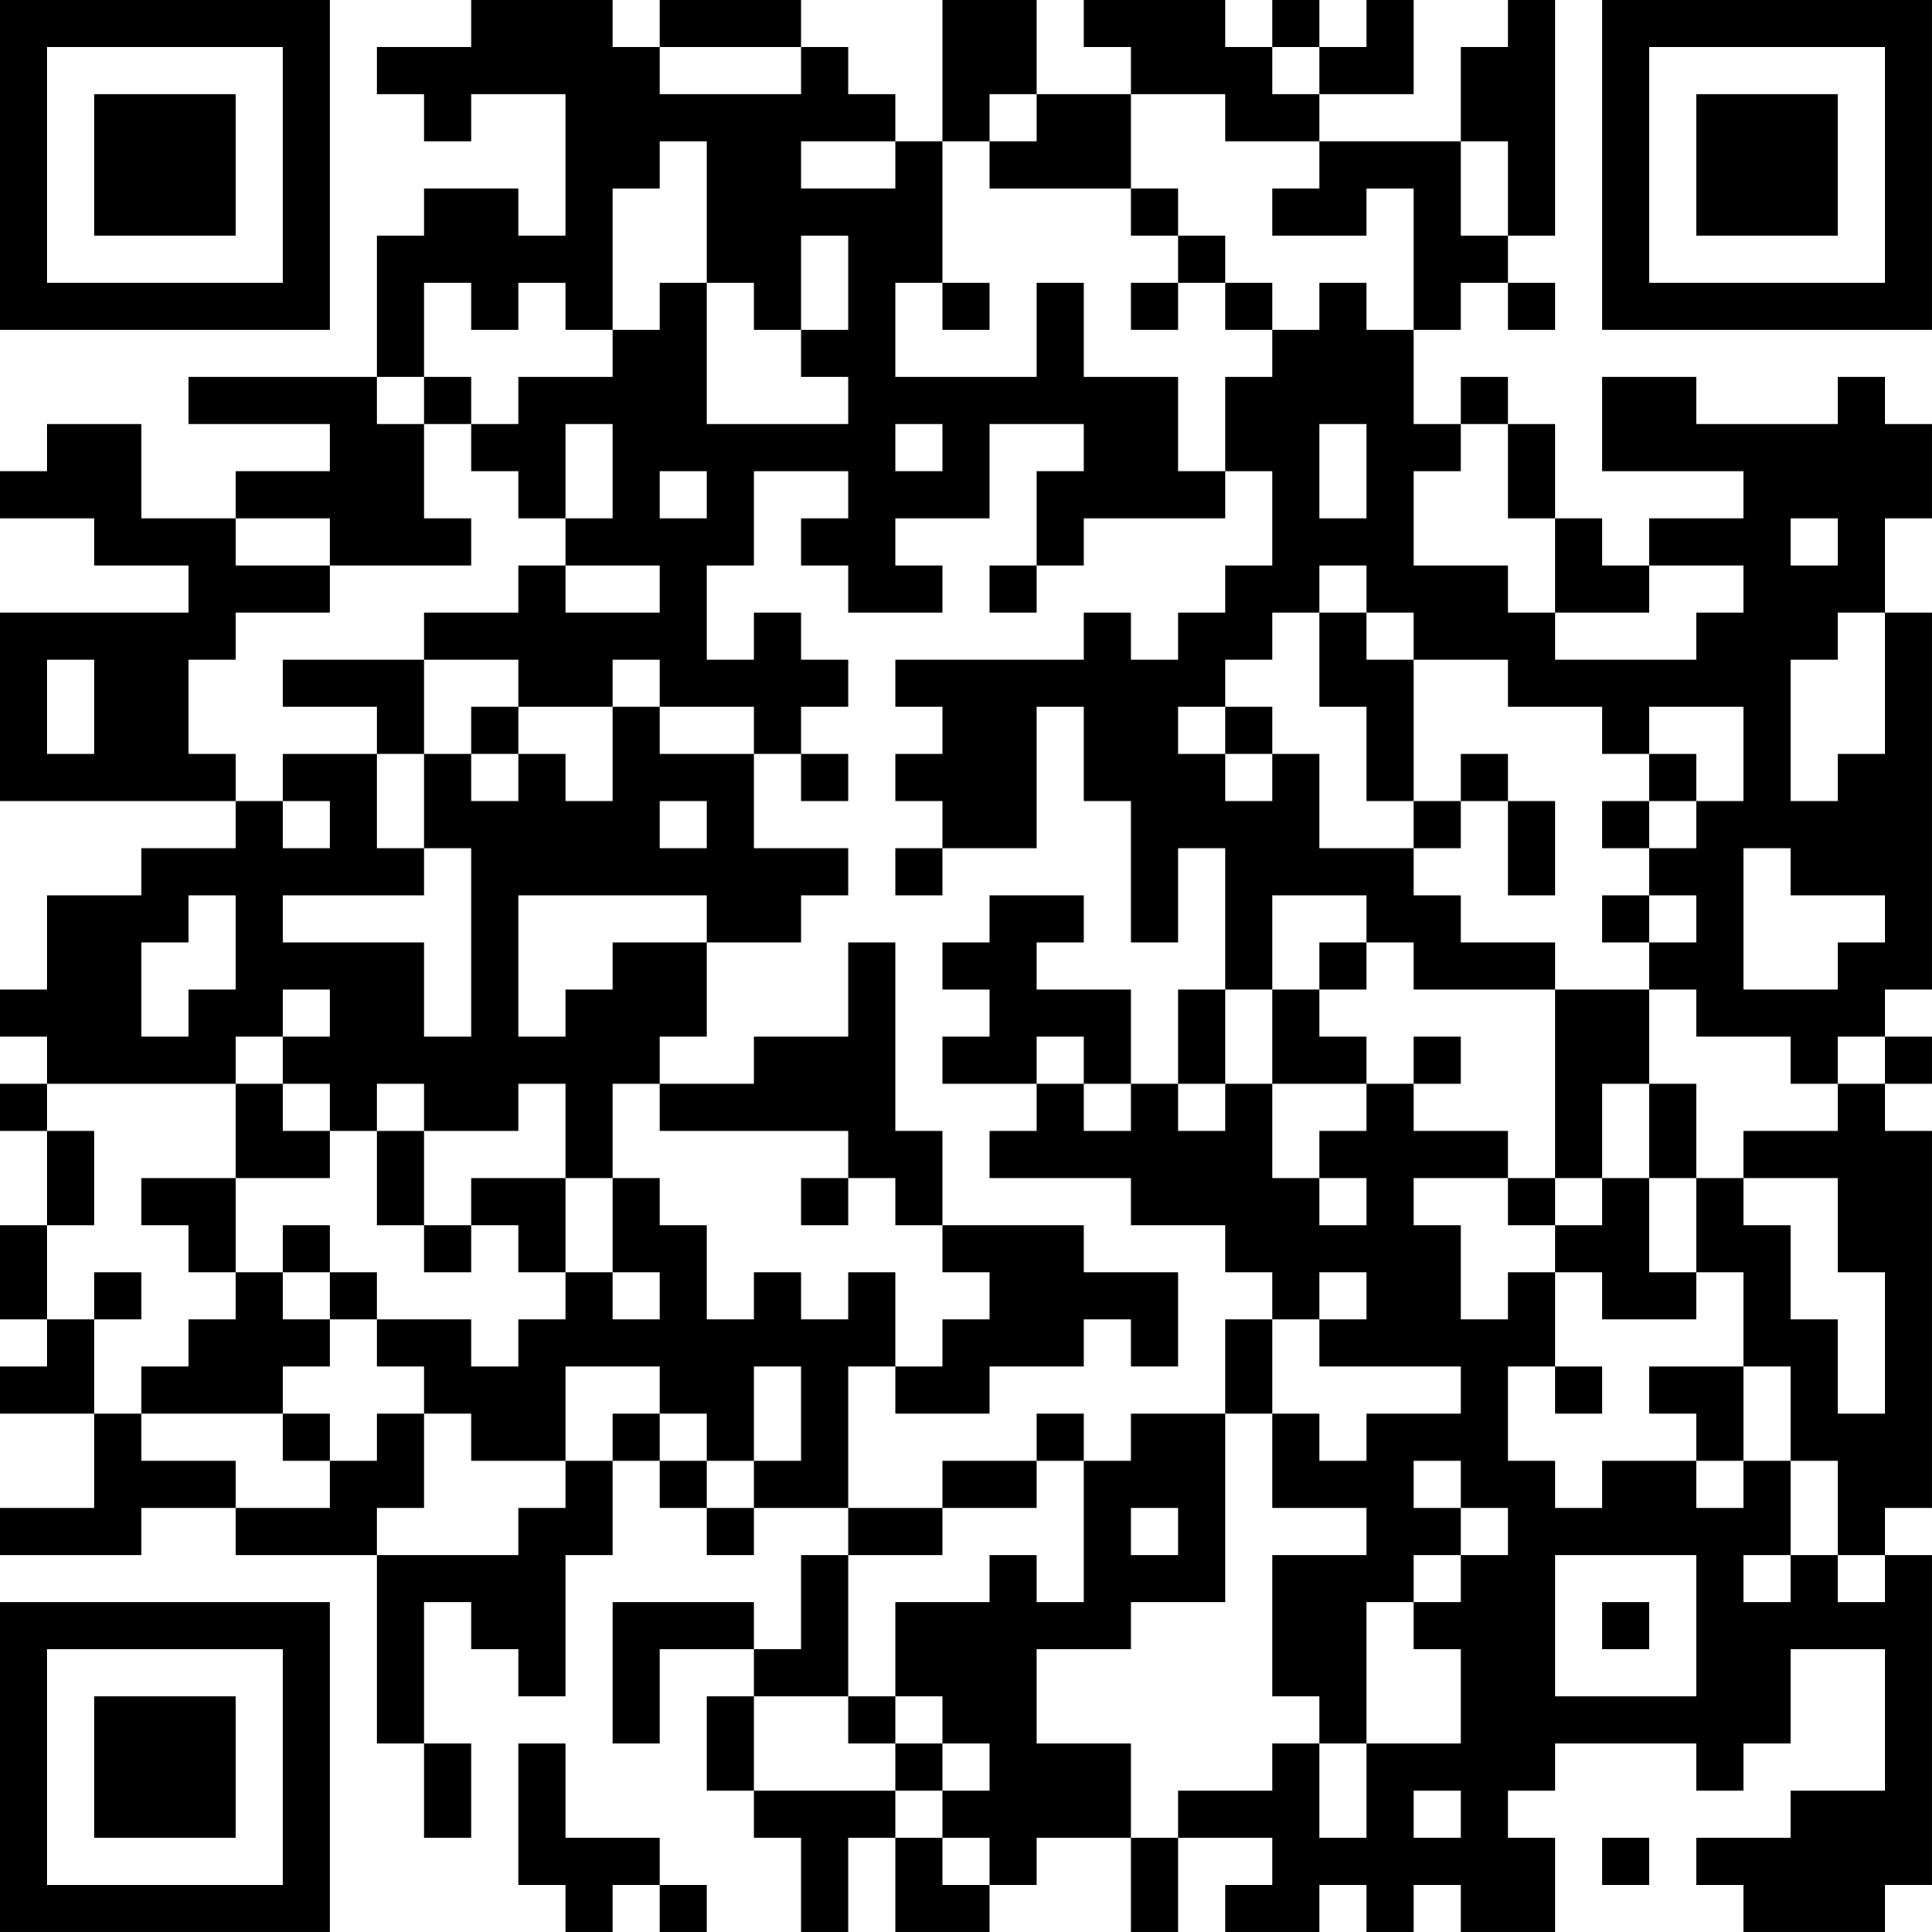 <?xml version="1.0" encoding="UTF-8"?>
<svg xmlns="http://www.w3.org/2000/svg" version="1.1" width="200" height="200" viewBox="0 0 200 200"><rect x="0" y="0" width="200" height="200" fill="#ffffff"/><g transform="scale(4.878)"><g transform="translate(0,0)"><path fill-rule="evenodd" d="M10 0L10 1L8 1L8 2L9 2L9 3L10 3L10 2L12 2L12 5L11 5L11 4L9 4L9 5L8 5L8 8L4 8L4 9L7 9L7 10L5 10L5 11L3 11L3 9L1 9L1 10L0 10L0 11L2 11L2 12L4 12L4 13L0 13L0 17L5 17L5 18L3 18L3 19L1 19L1 21L0 21L0 22L1 22L1 23L0 23L0 24L1 24L1 26L0 26L0 28L1 28L1 29L0 29L0 30L2 30L2 32L0 32L0 33L3 33L3 32L5 32L5 33L8 33L8 37L9 37L9 39L10 39L10 37L9 37L9 34L10 34L10 35L11 35L11 36L12 36L12 33L13 33L13 31L14 31L14 32L15 32L15 33L16 33L16 32L18 32L18 33L17 33L17 35L16 35L16 34L13 34L13 37L14 37L14 35L16 35L16 36L15 36L15 38L16 38L16 39L17 39L17 41L18 41L18 39L19 39L19 41L21 41L21 40L22 40L22 39L24 39L24 41L25 41L25 39L27 39L27 40L26 40L26 41L28 41L28 40L29 40L29 41L30 41L30 40L31 40L31 41L33 41L33 39L32 39L32 38L33 38L33 37L36 37L36 38L37 38L37 37L38 37L38 35L40 35L40 38L38 38L38 39L36 39L36 40L37 40L37 41L40 41L40 40L41 40L41 33L40 33L40 32L41 32L41 24L40 24L40 23L41 23L41 22L40 22L40 21L41 21L41 13L40 13L40 11L41 11L41 9L40 9L40 8L39 8L39 9L36 9L36 8L34 8L34 10L37 10L37 11L35 11L35 12L34 12L34 11L33 11L33 9L32 9L32 8L31 8L31 9L30 9L30 7L31 7L31 6L32 6L32 7L33 7L33 6L32 6L32 5L33 5L33 0L32 0L32 1L31 1L31 3L28 3L28 2L30 2L30 0L29 0L29 1L28 1L28 0L27 0L27 1L26 1L26 0L23 0L23 1L24 1L24 2L22 2L22 0L20 0L20 3L19 3L19 2L18 2L18 1L17 1L17 0L14 0L14 1L13 1L13 0ZM14 1L14 2L17 2L17 1ZM27 1L27 2L28 2L28 1ZM21 2L21 3L20 3L20 6L19 6L19 8L22 8L22 6L23 6L23 8L25 8L25 10L26 10L26 11L23 11L23 12L22 12L22 10L23 10L23 9L21 9L21 11L19 11L19 12L20 12L20 13L18 13L18 12L17 12L17 11L18 11L18 10L16 10L16 12L15 12L15 14L16 14L16 13L17 13L17 14L18 14L18 15L17 15L17 16L16 16L16 15L14 15L14 14L13 14L13 15L11 15L11 14L9 14L9 13L11 13L11 12L12 12L12 13L14 13L14 12L12 12L12 11L13 11L13 9L12 9L12 11L11 11L11 10L10 10L10 9L11 9L11 8L13 8L13 7L14 7L14 6L15 6L15 9L18 9L18 8L17 8L17 7L18 7L18 5L17 5L17 7L16 7L16 6L15 6L15 3L14 3L14 4L13 4L13 7L12 7L12 6L11 6L11 7L10 7L10 6L9 6L9 8L8 8L8 9L9 9L9 11L10 11L10 12L7 12L7 11L5 11L5 12L7 12L7 13L5 13L5 14L4 14L4 16L5 16L5 17L6 17L6 18L7 18L7 17L6 17L6 16L8 16L8 18L9 18L9 19L6 19L6 20L9 20L9 22L10 22L10 18L9 18L9 16L10 16L10 17L11 17L11 16L12 16L12 17L13 17L13 15L14 15L14 16L16 16L16 18L18 18L18 19L17 19L17 20L15 20L15 19L11 19L11 22L12 22L12 21L13 21L13 20L15 20L15 22L14 22L14 23L13 23L13 25L12 25L12 23L11 23L11 24L9 24L9 23L8 23L8 24L7 24L7 23L6 23L6 22L7 22L7 21L6 21L6 22L5 22L5 23L1 23L1 24L2 24L2 26L1 26L1 28L2 28L2 30L3 30L3 31L5 31L5 32L7 32L7 31L8 31L8 30L9 30L9 32L8 32L8 33L11 33L11 32L12 32L12 31L13 31L13 30L14 30L14 31L15 31L15 32L16 32L16 31L17 31L17 29L16 29L16 31L15 31L15 30L14 30L14 29L12 29L12 31L10 31L10 30L9 30L9 29L8 29L8 28L10 28L10 29L11 29L11 28L12 28L12 27L13 27L13 28L14 28L14 27L13 27L13 25L14 25L14 26L15 26L15 28L16 28L16 27L17 27L17 28L18 28L18 27L19 27L19 29L18 29L18 32L20 32L20 33L18 33L18 36L16 36L16 38L19 38L19 39L20 39L20 40L21 40L21 39L20 39L20 38L21 38L21 37L20 37L20 36L19 36L19 34L21 34L21 33L22 33L22 34L23 34L23 31L24 31L24 30L26 30L26 34L24 34L24 35L22 35L22 37L24 37L24 39L25 39L25 38L27 38L27 37L28 37L28 39L29 39L29 37L31 37L31 35L30 35L30 34L31 34L31 33L32 33L32 32L31 32L31 31L30 31L30 32L31 32L31 33L30 33L30 34L29 34L29 37L28 37L28 36L27 36L27 33L29 33L29 32L27 32L27 30L28 30L28 31L29 31L29 30L31 30L31 29L28 29L28 28L29 28L29 27L28 27L28 28L27 28L27 27L26 27L26 26L24 26L24 25L21 25L21 24L22 24L22 23L23 23L23 24L24 24L24 23L25 23L25 24L26 24L26 23L27 23L27 25L28 25L28 26L29 26L29 25L28 25L28 24L29 24L29 23L30 23L30 24L32 24L32 25L30 25L30 26L31 26L31 28L32 28L32 27L33 27L33 29L32 29L32 31L33 31L33 32L34 32L34 31L36 31L36 32L37 32L37 31L38 31L38 33L37 33L37 34L38 34L38 33L39 33L39 34L40 34L40 33L39 33L39 31L38 31L38 29L37 29L37 27L36 27L36 25L37 25L37 26L38 26L38 28L39 28L39 30L40 30L40 27L39 27L39 25L37 25L37 24L39 24L39 23L40 23L40 22L39 22L39 23L38 23L38 22L36 22L36 21L35 21L35 20L36 20L36 19L35 19L35 18L36 18L36 17L37 17L37 15L35 15L35 16L34 16L34 15L32 15L32 14L30 14L30 13L29 13L29 12L28 12L28 13L27 13L27 14L26 14L26 15L25 15L25 16L26 16L26 17L27 17L27 16L28 16L28 18L30 18L30 19L31 19L31 20L33 20L33 21L30 21L30 20L29 20L29 19L27 19L27 21L26 21L26 18L25 18L25 20L24 20L24 17L23 17L23 15L22 15L22 18L20 18L20 17L19 17L19 16L20 16L20 15L19 15L19 14L23 14L23 13L24 13L24 14L25 14L25 13L26 13L26 12L27 12L27 10L26 10L26 8L27 8L27 7L28 7L28 6L29 6L29 7L30 7L30 4L29 4L29 5L27 5L27 4L28 4L28 3L26 3L26 2L24 2L24 4L21 4L21 3L22 3L22 2ZM17 3L17 4L19 4L19 3ZM31 3L31 5L32 5L32 3ZM24 4L24 5L25 5L25 6L24 6L24 7L25 7L25 6L26 6L26 7L27 7L27 6L26 6L26 5L25 5L25 4ZM20 6L20 7L21 7L21 6ZM9 8L9 9L10 9L10 8ZM19 9L19 10L20 10L20 9ZM28 9L28 11L29 11L29 9ZM31 9L31 10L30 10L30 12L32 12L32 13L33 13L33 14L36 14L36 13L37 13L37 12L35 12L35 13L33 13L33 11L32 11L32 9ZM14 10L14 11L15 11L15 10ZM38 11L38 12L39 12L39 11ZM21 12L21 13L22 13L22 12ZM28 13L28 15L29 15L29 17L30 17L30 18L31 18L31 17L32 17L32 19L33 19L33 17L32 17L32 16L31 16L31 17L30 17L30 14L29 14L29 13ZM39 13L39 14L38 14L38 17L39 17L39 16L40 16L40 13ZM1 14L1 16L2 16L2 14ZM6 14L6 15L8 15L8 16L9 16L9 14ZM10 15L10 16L11 16L11 15ZM26 15L26 16L27 16L27 15ZM17 16L17 17L18 17L18 16ZM35 16L35 17L34 17L34 18L35 18L35 17L36 17L36 16ZM14 17L14 18L15 18L15 17ZM19 18L19 19L20 19L20 18ZM37 18L37 21L39 21L39 20L40 20L40 19L38 19L38 18ZM4 19L4 20L3 20L3 22L4 22L4 21L5 21L5 19ZM21 19L21 20L20 20L20 21L21 21L21 22L20 22L20 23L22 23L22 22L23 22L23 23L24 23L24 21L22 21L22 20L23 20L23 19ZM34 19L34 20L35 20L35 19ZM18 20L18 22L16 22L16 23L14 23L14 24L18 24L18 25L17 25L17 26L18 26L18 25L19 25L19 26L20 26L20 27L21 27L21 28L20 28L20 29L19 29L19 30L21 30L21 29L23 29L23 28L24 28L24 29L25 29L25 27L23 27L23 26L20 26L20 24L19 24L19 20ZM28 20L28 21L27 21L27 23L29 23L29 22L28 22L28 21L29 21L29 20ZM25 21L25 23L26 23L26 21ZM33 21L33 25L32 25L32 26L33 26L33 27L34 27L34 28L36 28L36 27L35 27L35 25L36 25L36 23L35 23L35 21ZM30 22L30 23L31 23L31 22ZM5 23L5 25L3 25L3 26L4 26L4 27L5 27L5 28L4 28L4 29L3 29L3 30L6 30L6 31L7 31L7 30L6 30L6 29L7 29L7 28L8 28L8 27L7 27L7 26L6 26L6 27L5 27L5 25L7 25L7 24L6 24L6 23ZM34 23L34 25L33 25L33 26L34 26L34 25L35 25L35 23ZM8 24L8 26L9 26L9 27L10 27L10 26L11 26L11 27L12 27L12 25L10 25L10 26L9 26L9 24ZM2 27L2 28L3 28L3 27ZM6 27L6 28L7 28L7 27ZM26 28L26 30L27 30L27 28ZM33 29L33 30L34 30L34 29ZM35 29L35 30L36 30L36 31L37 31L37 29ZM22 30L22 31L20 31L20 32L22 32L22 31L23 31L23 30ZM24 32L24 33L25 33L25 32ZM33 33L33 36L36 36L36 33ZM34 34L34 35L35 35L35 34ZM18 36L18 37L19 37L19 38L20 38L20 37L19 37L19 36ZM11 37L11 40L12 40L12 41L13 41L13 40L14 40L14 41L15 41L15 40L14 40L14 39L12 39L12 37ZM30 38L30 39L31 39L31 38ZM34 39L34 40L35 40L35 39ZM0 0L0 7L7 7L7 0ZM1 1L1 6L6 6L6 1ZM2 2L2 5L5 5L5 2ZM34 0L34 7L41 7L41 0ZM35 1L35 6L40 6L40 1ZM36 2L36 5L39 5L39 2ZM0 34L0 41L7 41L7 34ZM1 35L1 40L6 40L6 35ZM2 36L2 39L5 39L5 36Z" fill="#000000"/></g></g></svg>
